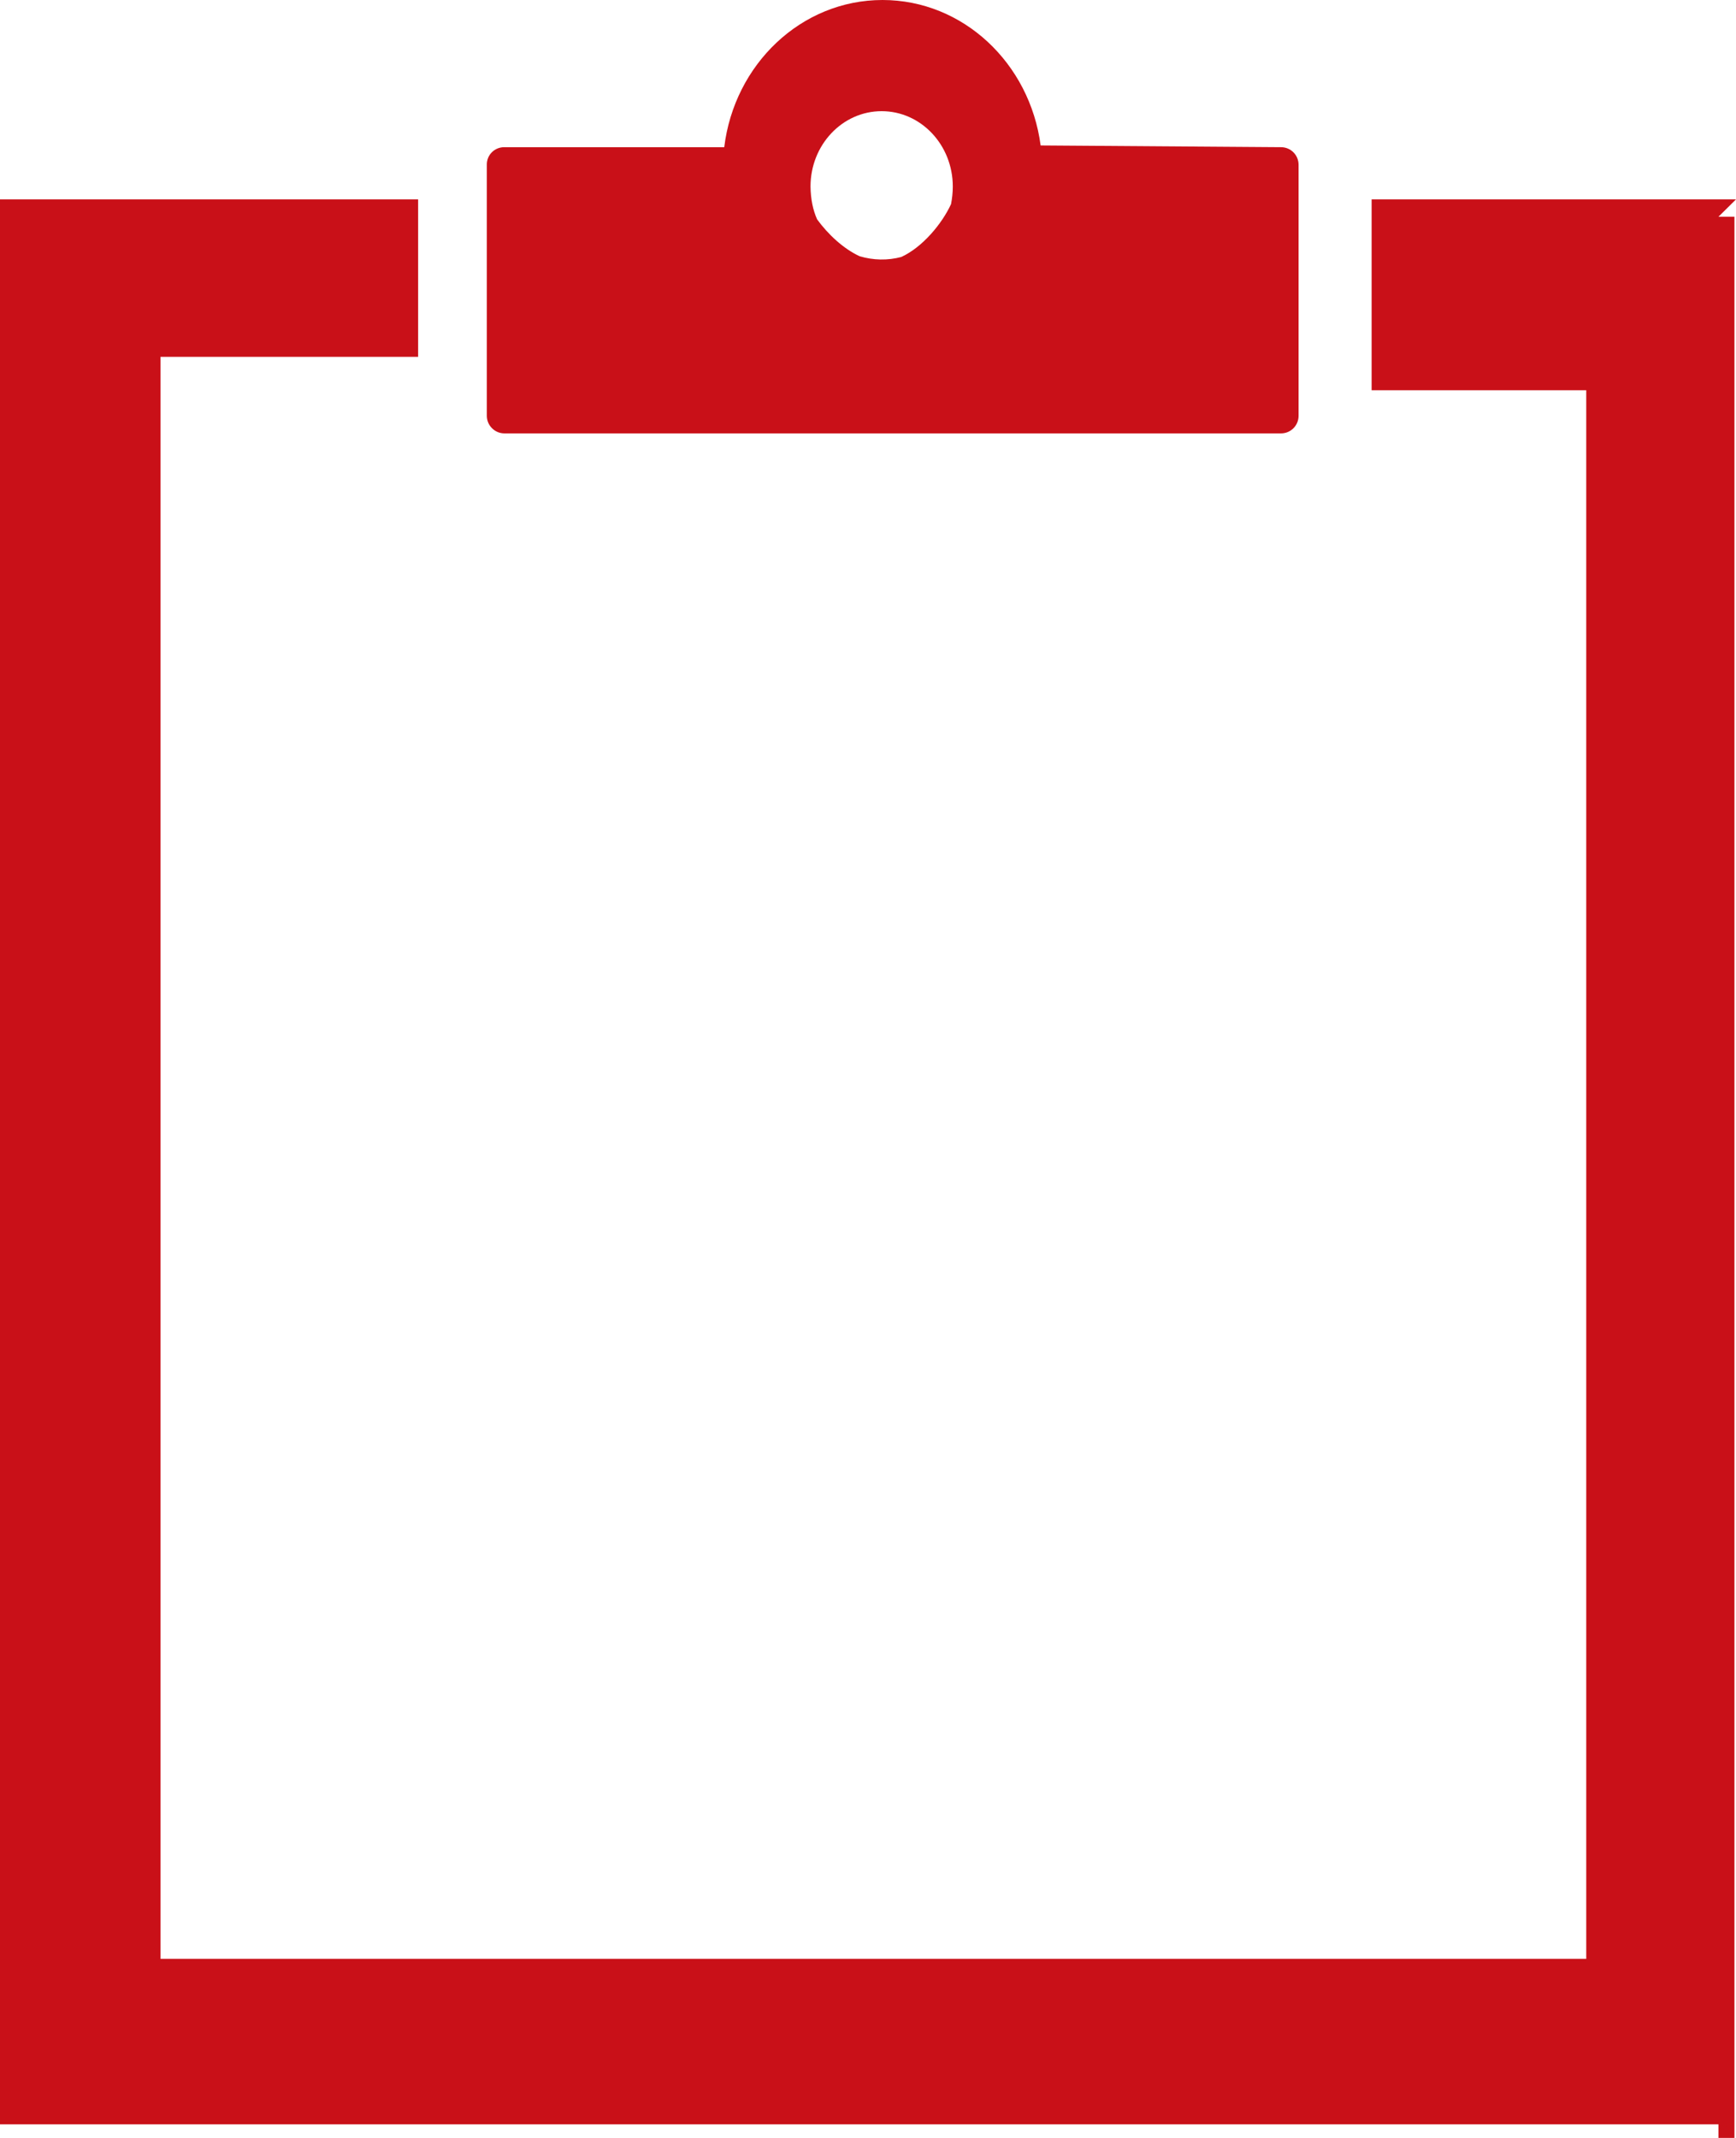 <?xml version="1.0" encoding="utf-8"?>
<svg version="1.1" id="Layer_1" xmlns="http://www.w3.org/2000/svg" xmlns:xlink="http://www.w3.org/1999/xlink" x="0px" y="0px" viewBox="0 0 99.81 122.88" style="enable-background:new 0 0 99.81 122.88" xml:space="preserve">
  <style type="text/css">
    .st0 { fill-rule:evenodd; clip-rule:evenodd; fill: #c91018; }
  </style>
  <g>
    <path class="st0" d="M28.99,8.46h12.65C42.22,3.69,46.07,0,50.74,0c4.64,0,8.47,3.64,9.09,8.36l13.82,0.1 c0.56,0,1.01,0.45,1.01,1.01V23.9c0,0.56-0.45,1.01-1.01,1.01l-44.65,0c-0.55,0-1.01-0.45-1.01-1.01l0-14.43 C27.98,8.91,28.43,8.46,28.99,8.46L28.99,8.46L28.99,8.46z M98.8,12.46h0.92v110.42l-0.92,0v-0.78H0V11.46h24.04v9.05H9.23v92.08 H91.2V22.43H78.86V11.46h20.95L98.8,12.46L98.8,12.46z M46.98,12.61c0.62,0.85,1.51,1.69,2.45,2.12c0.77,0.23,1.61,0.25,2.39,0.04 c1.22-0.56,2.34-1.91,2.86-3.04c0.06-0.32,0.1-0.65,0.1-1.01c0-2.39-1.83-4.33-4.09-4.33c-2.26,0-4.09,1.94-4.09,4.33 C46.61,11.44,46.74,12.08,46.98,12.61L46.98,12.61L46.98,12.61z"/>
  </g>
</svg>
